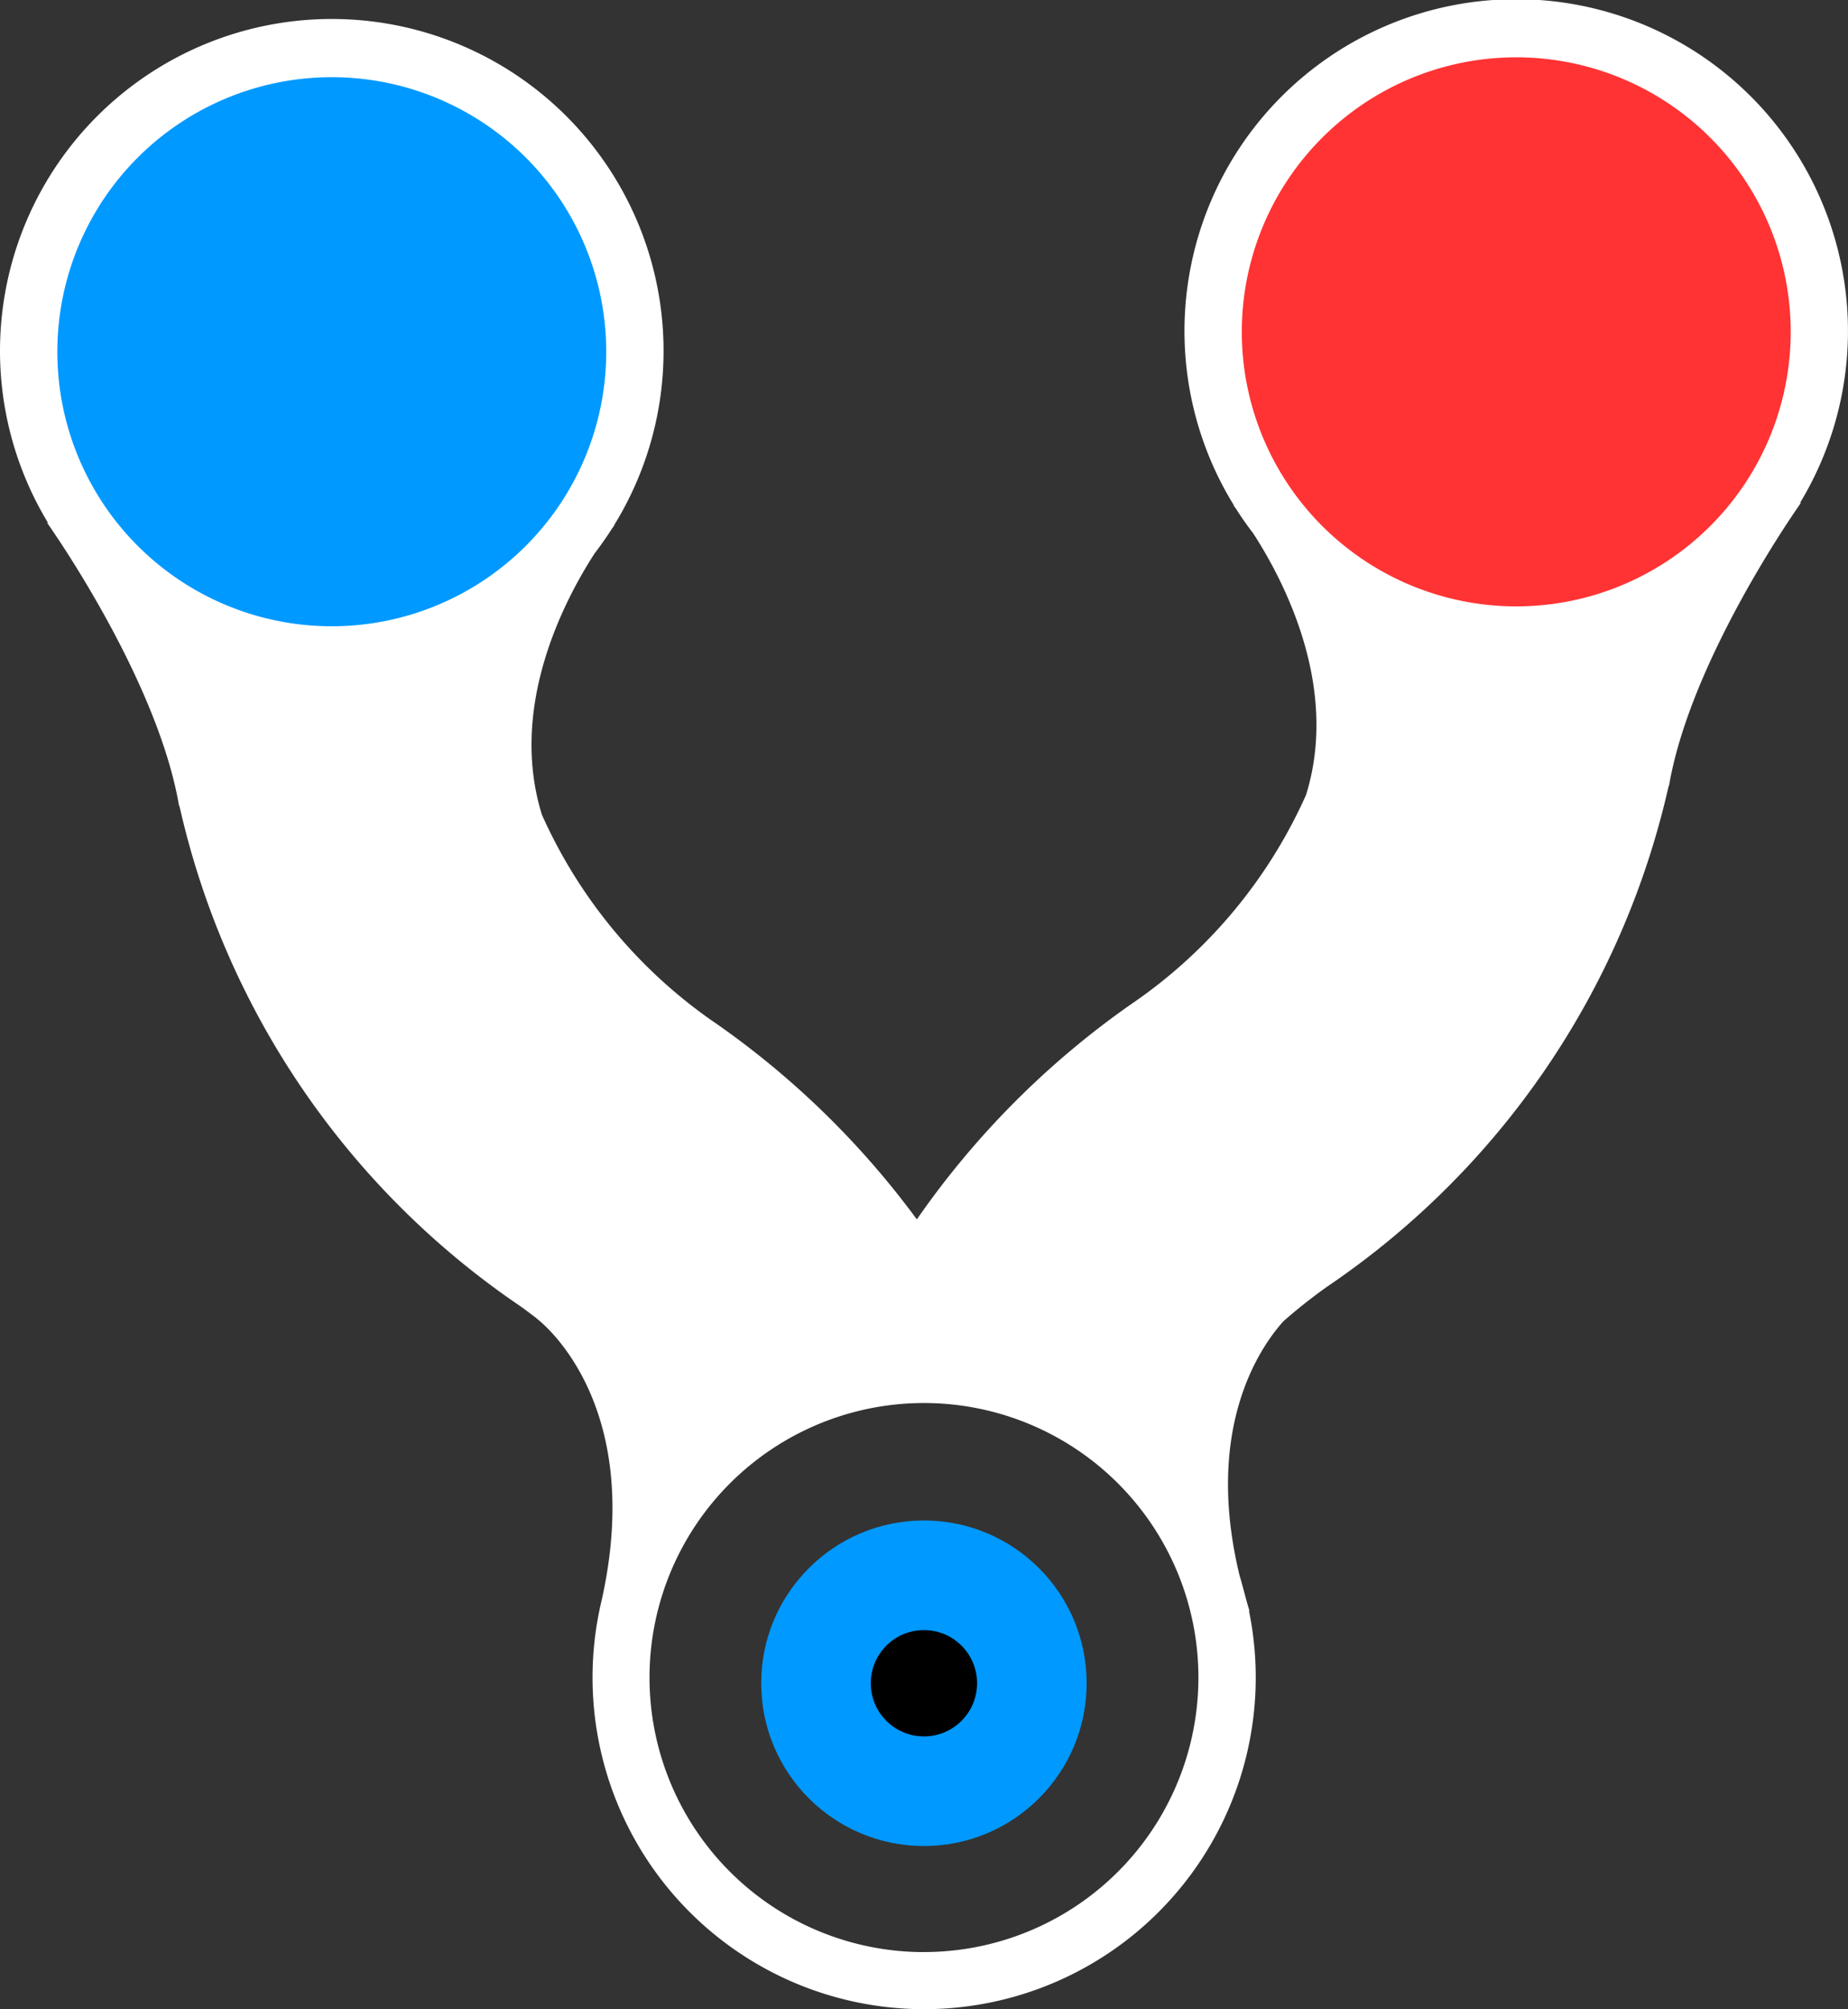 <svg xmlns="http://www.w3.org/2000/svg" width="50.38" height="54.763" viewBox="0 0 50.38 54.763">
  <rect x="0" y="0" width="50.38" height="54.763" fill="#333333" stroke="none"/>
  <title>white-logo-small</title>
  <circle cx="41.335" cy="9.045" r="8.263" style="fill: #f33"/>
  <circle cx="9.044" cy="9.586" r="8.263" style="fill: #09f"/>
  <g>
    <circle cx="25.192" cy="45.719" r="8.264" style="fill: none"/>
    <path d="M127.686,50.972a7.482,7.482,0,1,1-7.482-7.482A7.482,7.482,0,0,1,127.686,50.972" transform="translate(-95.012 -5.253)" style="fill: none"/>
  </g>
  <circle cx="25.188" cy="45.875" r="4.436" style="fill: #09f"/>
  <circle cx="25.188" cy="45.875" r="1.449"/>
  <path d="M144.116,18.947l-.039.023a9.044,9.044,0,1,0-15.409.083l-.044-.043s.034.043.081.104q.222.35.474.678c.866,1.338,2.343,4.211,1.439,7.124a13.617,13.617,0,0,1-4.778,5.711,23.489,23.489,0,0,0-5.833,5.859,23.45,23.45,0,0,0-5.443-5.318,13.615,13.615,0,0,1-4.779-5.712c-.904-2.912.573-5.785,1.439-7.123q.252-.328.474-.677c.047-.061.082-.104.082-.104l-.044.043a9.045,9.045,0,1,0-15.409-.083l-.039-.023s.086.121.222.324c.031.047.061.093.093.139.785,1.185,2.811,4.45,3.291,7.266l.008-.008a22.42,22.42,0,0,0,9.284,13.634c.161.113.312.23.465.346l-.011-.004s2.995,2.183,1.778,7.665a9.04,9.04,0,1,0,17.641.291l.022.031c-.067-.208-.115-.402-.169-.601-.034-.122-.064-.245-.103-.365-.982-4.032.558-6.241,1.191-6.944a14.29,14.29,0,0,1,1.219-.962,22.422,22.422,0,0,0,9.285-13.633l.007.007c.48-2.816,2.506-6.081,3.291-7.266.032-.046.062-.093.093-.14C144.031,19.068,144.116,18.947,144.116,18.947ZM136.348,6.815a7.482,7.482,0,1,1-7.482,7.482A7.482,7.482,0,0,1,136.348,6.815Zm-32.291.542a7.482,7.482,0,1,1-7.482,7.482A7.482,7.482,0,0,1,104.057,7.357Zm16.144,51.098a7.482,7.482,0,1,1,7.482-7.482A7.482,7.482,0,0,1,120.201,58.454Z" transform="translate(-95.012 -5.253)" style="fill: #fff"/>
</svg>
